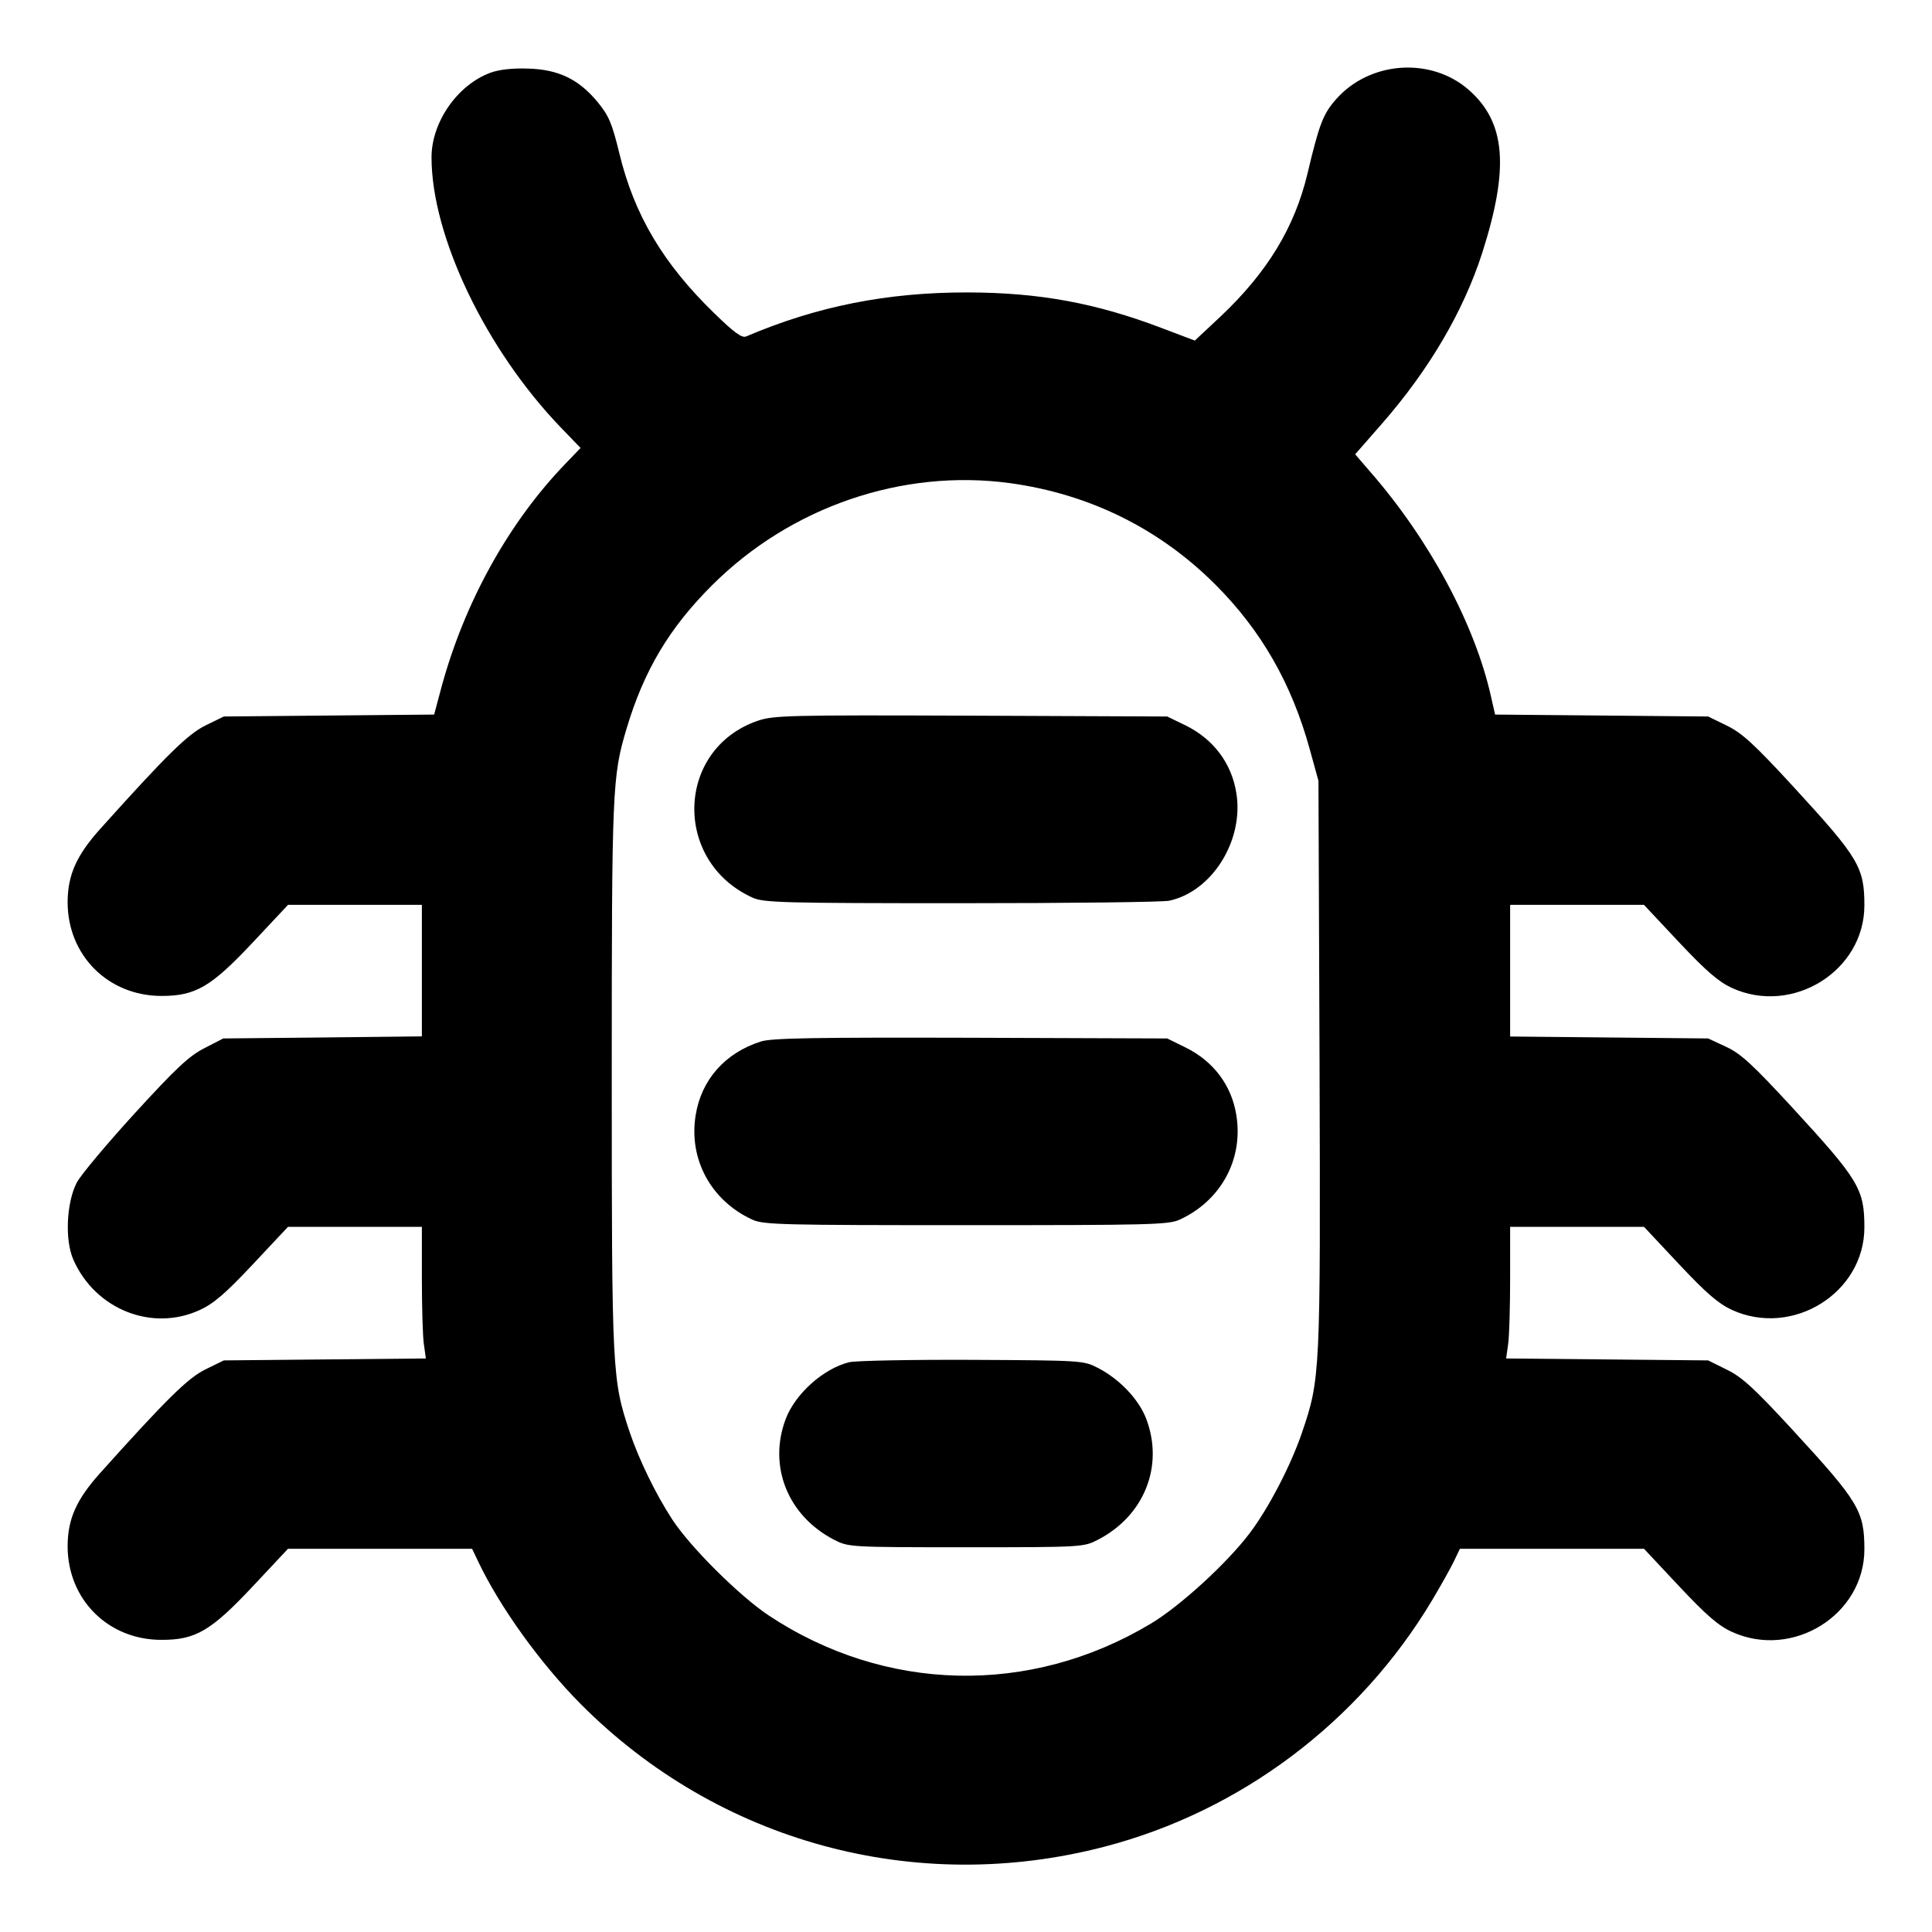 <svg height="14" viewBox="0 0 14 14" width="14" xmlns="http://www.w3.org/2000/svg"><path d="M3.554 0.527 C 3.315 0.615,3.127 0.885,3.127 1.140 C 3.127 1.712,3.521 2.534,4.065 3.099 L 4.207 3.246 4.091 3.367 C 3.682 3.793,3.363 4.371,3.197 4.987 L 3.146 5.178 2.384 5.185 L 1.622 5.192 1.489 5.257 C 1.361 5.320,1.208 5.470,0.725 6.008 C 0.553 6.200,0.491 6.341,0.490 6.537 C 0.490 6.923,0.783 7.216,1.169 7.217 C 1.417 7.217,1.529 7.152,1.832 6.829 L 2.087 6.557 2.572 6.557 L 3.057 6.557 3.057 7.033 L 3.057 7.510 2.337 7.518 L 1.618 7.525 1.482 7.595 C 1.370 7.652,1.276 7.740,0.976 8.068 C 0.773 8.290,0.584 8.516,0.556 8.570 C 0.481 8.716,0.469 8.988,0.532 9.129 C 0.691 9.489,1.102 9.652,1.447 9.493 C 1.548 9.447,1.634 9.373,1.832 9.162 L 2.087 8.890 2.572 8.890 L 3.057 8.890 3.057 9.260 C 3.057 9.464,3.063 9.678,3.071 9.737 L 3.086 9.844 2.354 9.851 L 1.622 9.858 1.489 9.923 C 1.361 9.986,1.208 10.137,0.725 10.675 C 0.553 10.867,0.491 11.007,0.490 11.204 C 0.490 11.590,0.783 11.883,1.169 11.883 C 1.417 11.884,1.529 11.818,1.832 11.495 L 2.087 11.223 2.754 11.223 L 3.421 11.223 3.463 11.311 C 3.620 11.643,3.915 12.053,4.208 12.348 C 5.203 13.349,6.633 13.739,8.003 13.382 C 8.990 13.125,9.849 12.479,10.377 11.597 C 10.442 11.488,10.514 11.359,10.537 11.311 L 10.579 11.223 11.246 11.223 L 11.913 11.223 12.168 11.495 C 12.365 11.705,12.453 11.781,12.550 11.825 C 12.990 12.026,13.510 11.702,13.510 11.227 C 13.510 10.950,13.469 10.882,12.992 10.364 C 12.712 10.060,12.624 9.979,12.513 9.925 L 12.378 9.858 11.646 9.851 L 10.914 9.844 10.929 9.737 C 10.937 9.678,10.943 9.464,10.943 9.260 L 10.943 8.890 11.428 8.890 L 11.913 8.890 12.168 9.162 C 12.365 9.372,12.453 9.447,12.550 9.492 C 12.990 9.693,13.510 9.369,13.510 8.894 C 13.510 8.616,13.470 8.550,12.987 8.025 C 12.700 7.714,12.616 7.636,12.509 7.586 L 12.378 7.525 11.661 7.518 L 10.943 7.511 10.943 7.034 L 10.943 6.557 11.428 6.557 L 11.913 6.557 12.168 6.829 C 12.365 7.038,12.453 7.114,12.550 7.159 C 12.990 7.360,13.510 7.035,13.510 6.561 C 13.510 6.283,13.469 6.216,12.992 5.697 C 12.712 5.393,12.624 5.312,12.513 5.258 L 12.378 5.192 11.606 5.185 L 10.834 5.178 10.804 5.046 C 10.687 4.524,10.360 3.914,9.932 3.422 L 9.820 3.292 10.010 3.075 C 10.356 2.680,10.604 2.257,10.741 1.832 C 10.938 1.215,10.911 0.887,10.644 0.652 C 10.370 0.411,9.925 0.442,9.681 0.720 C 9.588 0.825,9.559 0.901,9.474 1.260 C 9.381 1.649,9.182 1.975,8.844 2.294 L 8.658 2.468 8.418 2.377 C 7.942 2.196,7.530 2.120,7.012 2.119 C 6.431 2.118,5.920 2.219,5.407 2.438 C 5.376 2.451,5.322 2.412,5.178 2.272 C 4.805 1.910,4.596 1.558,4.488 1.111 C 4.435 0.893,4.412 0.839,4.331 0.740 C 4.195 0.575,4.047 0.503,3.827 0.497 C 3.715 0.493,3.616 0.504,3.554 0.527 M7.319 3.501 C 7.894 3.580,8.401 3.830,8.807 4.236 C 9.140 4.569,9.361 4.955,9.492 5.433 L 9.554 5.658 9.562 7.712 C 9.569 9.954,9.568 9.992,9.434 10.383 C 9.354 10.619,9.191 10.932,9.055 11.111 C 8.890 11.329,8.550 11.640,8.337 11.767 C 7.463 12.290,6.413 12.266,5.567 11.704 C 5.358 11.564,5.004 11.213,4.873 11.013 C 4.754 10.832,4.630 10.577,4.563 10.378 C 4.436 9.996,4.433 9.954,4.433 7.798 C 4.433 5.710,4.437 5.627,4.540 5.281 C 4.666 4.859,4.850 4.550,5.159 4.242 C 5.728 3.673,6.538 3.395,7.319 3.501 M5.488 5.224 C 4.896 5.430,4.874 6.243,5.454 6.505 C 5.533 6.541,5.676 6.545,6.965 6.545 C 7.748 6.545,8.426 6.537,8.472 6.527 C 8.783 6.461,9.015 6.090,8.959 5.747 C 8.925 5.531,8.793 5.356,8.592 5.257 L 8.458 5.192 7.035 5.186 C 5.704 5.181,5.604 5.184,5.488 5.224 M5.514 7.547 C 5.255 7.629,5.082 7.824,5.041 8.081 C 4.989 8.401,5.153 8.702,5.454 8.839 C 5.534 8.875,5.678 8.878,7.000 8.878 C 8.322 8.878,8.466 8.875,8.546 8.839 C 8.847 8.702,9.011 8.401,8.959 8.081 C 8.925 7.865,8.793 7.690,8.592 7.591 L 8.458 7.525 7.035 7.520 C 5.910 7.517,5.591 7.522,5.514 7.547 M6.154 9.871 C 5.967 9.917,5.762 10.100,5.693 10.284 C 5.565 10.625,5.709 10.984,6.043 11.157 C 6.148 11.211,6.153 11.212,7.000 11.212 C 7.847 11.212,7.852 11.211,7.957 11.157 C 8.291 10.984,8.435 10.625,8.307 10.284 C 8.254 10.142,8.115 9.995,7.957 9.913 C 7.853 9.859,7.841 9.858,7.047 9.854 C 6.604 9.852,6.202 9.860,6.154 9.871 " fill="black" stroke="none" fill-rule="evenodd"></path></svg>